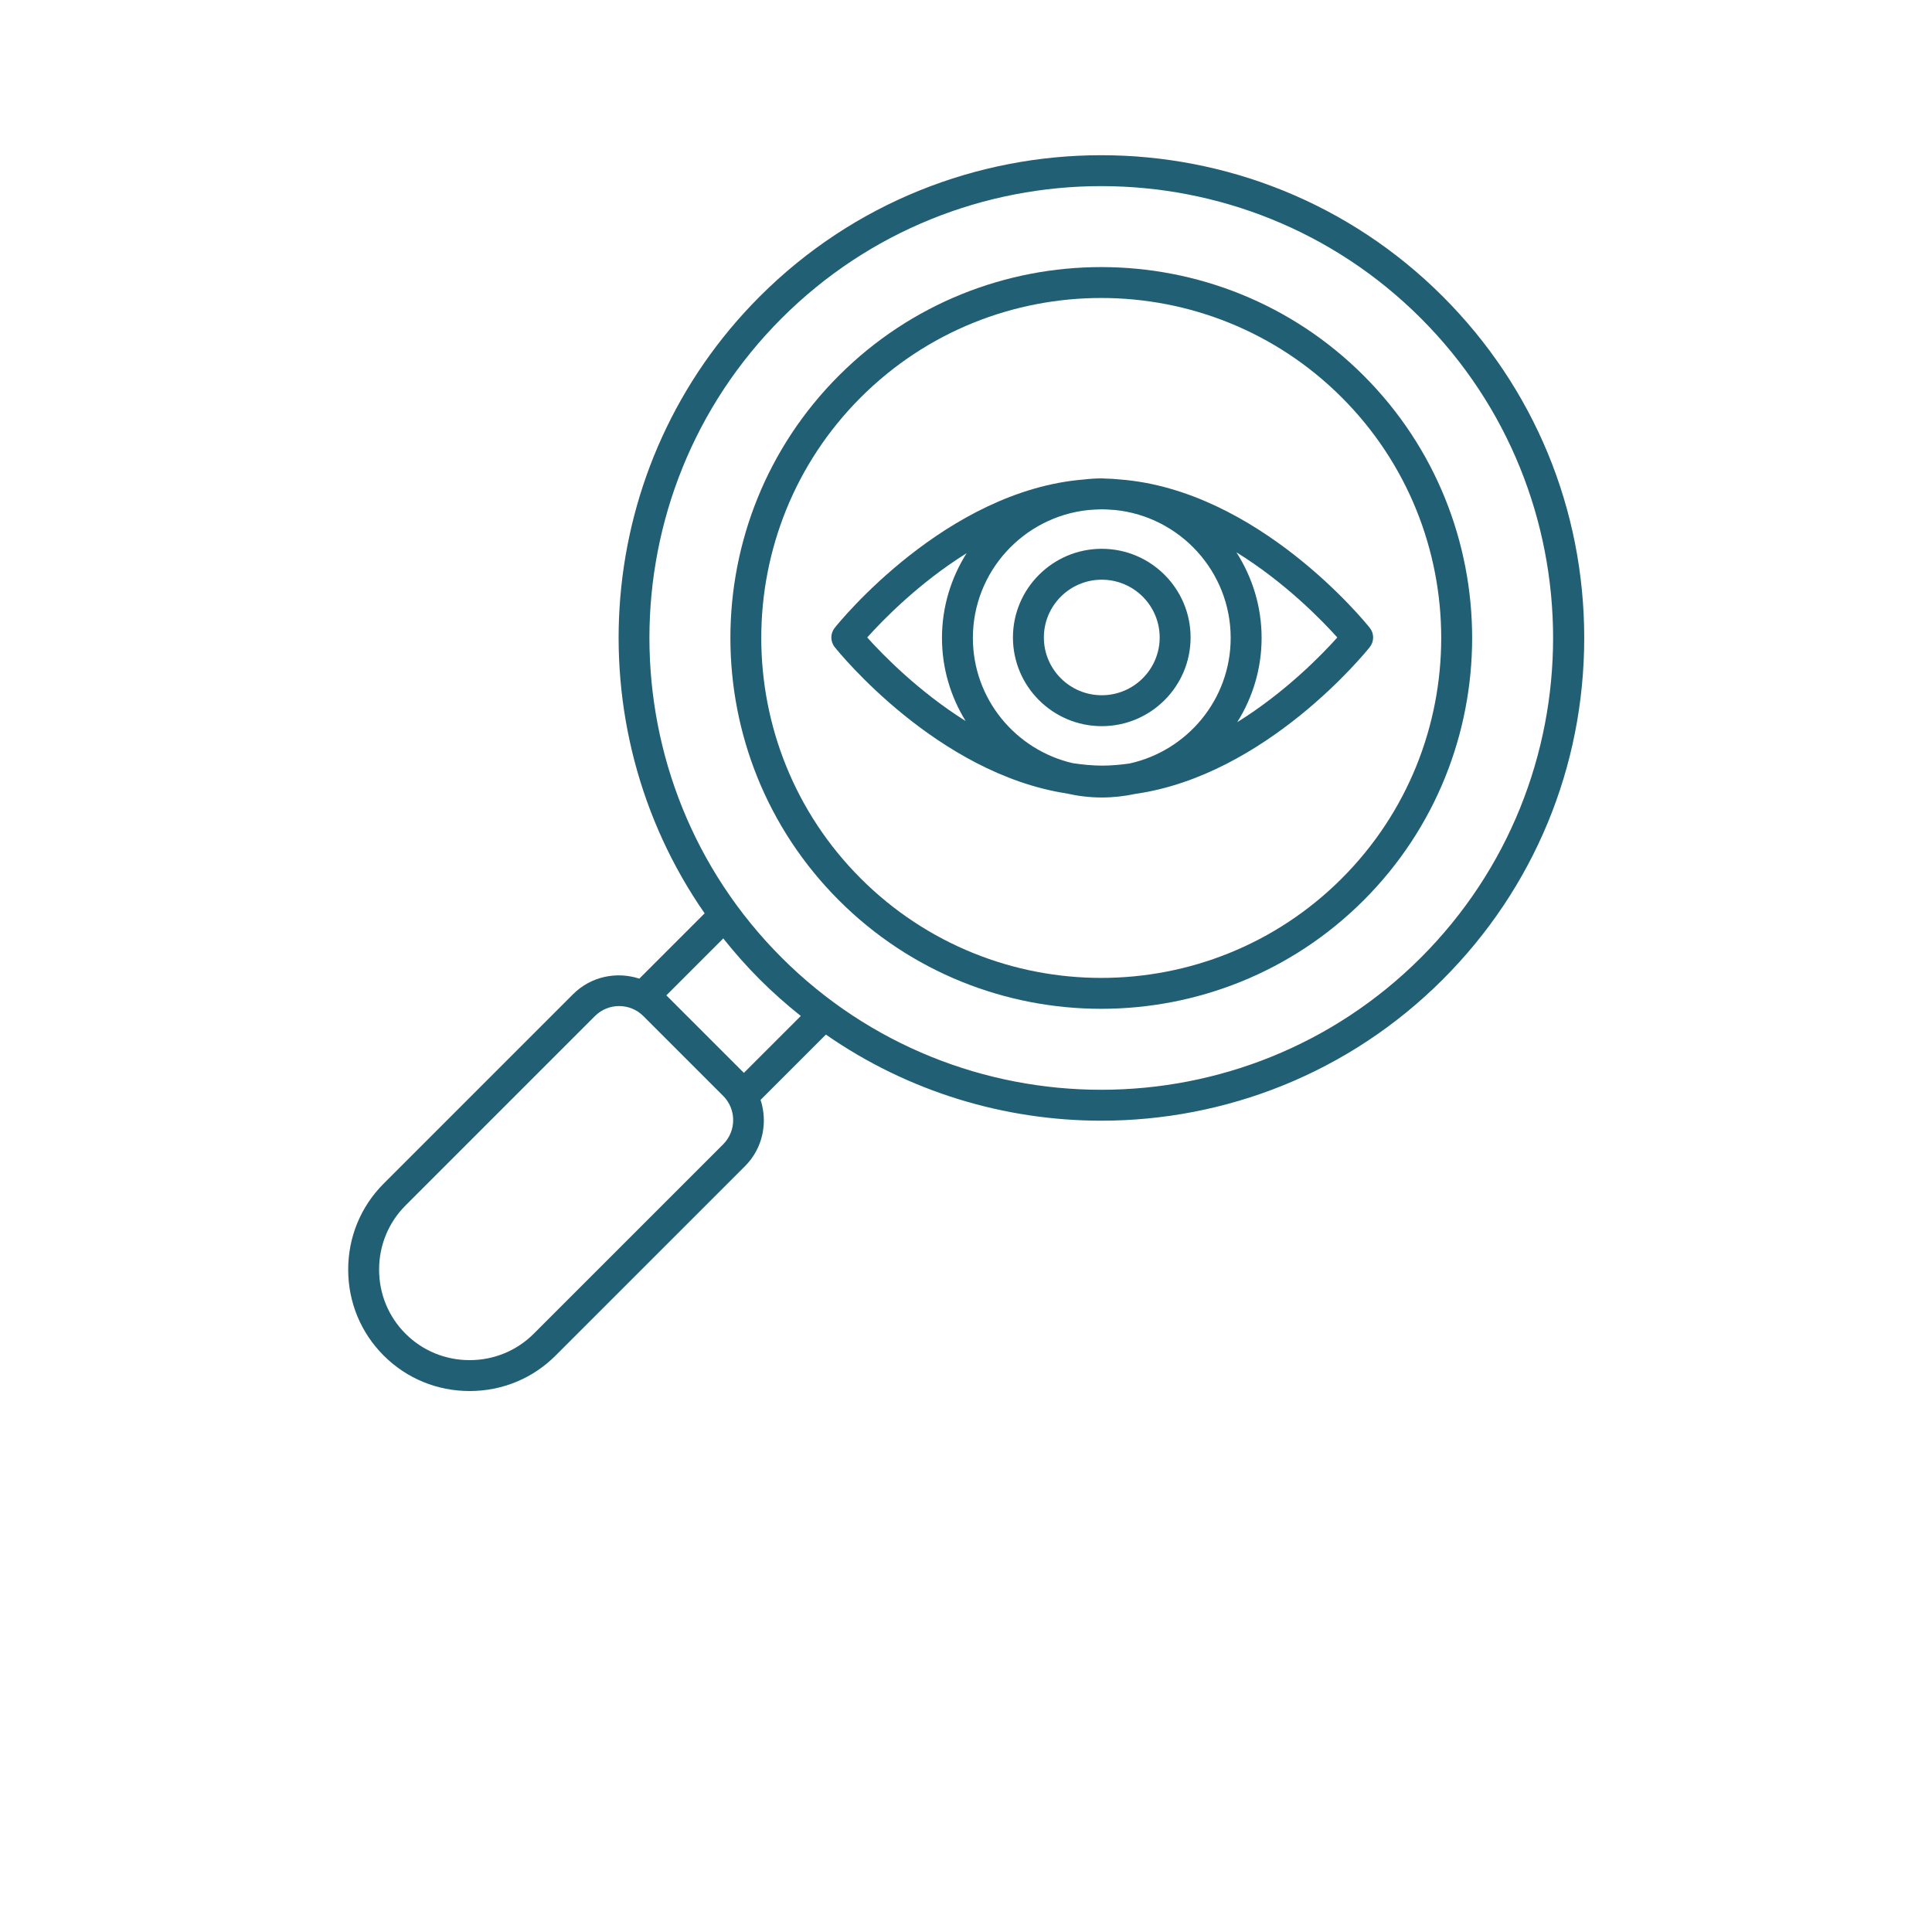 <svg fill="#215F74" viewBox="0 0 700 700" xmlns="http://www.w3.org/2000/svg"><path d="m399.19 198.84c-17.742 0-32.18 14.414-32.18 32.133 0 17.715 14.438 32.129 32.18 32.129 17.746 0 32.184-14.414 32.184-32.129 0-17.723-14.438-32.133-32.184-32.133zm0 53.059c-11.566 0-20.977-9.391-20.977-20.93 0-11.543 9.41-20.934 20.977-20.934 11.57 0 20.984 9.391 20.984 20.934 0 11.539-9.414 20.93-20.984 20.93z"/><path d="m405.55 173.7c-1.699-.188-3.43-.273-5.168-.309-.34-.004-.668-.059-1.012-.059-.027 0-.055.004-.082.004-.031 0-.062-.004-.094-.004-2.227 0-4.414.156-6.578.402-49.949 4.086-88.496 51.629-90.184 53.746-1.625 2.043-1.625 4.938 0 6.977 1.613 2.027 37.062 45.742 83.949 53.016 4.129.934 8.402 1.473 12.812 1.473 4.148 0 8.188-.457 12.09-1.289 47.414-6.762 83.383-51.156 85.012-53.199 1.625-2.043 1.625-4.938 0-6.977-1.691-2.125-40.527-50.016-90.746-53.781zm40.348 57.438c0 22.273-15.746 40.922-36.707 45.504-3.234.441-6.5.758-9.82.758-3.633 0-7.199-.371-10.727-.898-20.68-4.793-36.152-23.289-36.152-45.363 0-24.02 18.305-43.844 41.727-46.332 1.684-.125 3.363-.266 5.066-.27 1.199.004 2.379.09 3.559.18.383.02.77.035 1.152.062 23.504 2.402 41.902 22.277 41.902 46.359zm-131.69-.172c5.602-6.258 18.68-19.719 36.027-30.547-5.633 8.914-8.941 19.426-8.941 30.719 0 11.039 3.172 21.324 8.57 30.109-17.148-10.789-30.094-24.078-35.656-30.281zm134.07 30.695c5.555-8.871 8.824-19.312 8.824-30.523 0-11.426-3.383-22.059-9.137-31.039 17.605 10.887 30.902 24.555 36.566 30.871-5.625 6.285-18.793 19.84-36.254 30.691z"/><path d="m303.95 136.08c-52.418 52.414-52.418 137.7 0 190.12 26.211 26.211 60.625 39.312 95.059 39.312 34.422 0 68.855-13.109 95.062-39.312 52.418-52.414 52.418-137.7 0-190.12-52.422-52.414-137.71-52.414-190.12 0zm182.2 182.2c-48.055 48.047-126.24 48.047-174.29 0-48.047-48.047-48.047-126.23 0-174.28 24.023-24.023 55.578-36.035 87.141-36.035 31.559 0 63.121 12.012 87.145 36.035 48.047 48.051 48.047 126.23 0 174.28z"/><path d="m275.28 107.41c-60.73 60.73-67.355 155.33-19.977 223.51l-23.66 23.66c-8.184-2.668-17.523-.848-24.012 5.641l-68.621 68.625c-8.289 8.289-12.855 19.352-12.855 31.148 0 11.801 4.566 22.859 12.855 31.148 8.289 8.293 19.352 12.859 31.148 12.859 11.801 0 22.859-4.566 31.148-12.855l68.629-68.625c6.488-6.492 8.301-15.828 5.637-24.008l23.664-23.66c29.879 20.762 64.816 31.195 99.773 31.195 44.812 0 89.621-17.059 123.73-51.168 33.055-33.055 51.254-77 51.254-123.74 0-46.742-18.199-90.688-51.254-123.73-68.223-68.223-179.23-68.234-247.46 0zm-13.262 307.19-68.629 68.625c-6.172 6.176-14.422 9.578-23.23 9.578-8.805 0-17.059-3.402-23.23-9.574-6.176-6.176-9.574-14.426-9.574-23.23 0-8.805 3.402-17.055 9.574-23.23l68.629-68.629c2.418-2.418 5.594-3.625 8.766-3.625 3.176 0 6.356 1.207 8.773 3.625l28.938 28.938c4.816 4.836 4.812 12.691-.016 17.523zm7.504-25.875-28.094-28.09 20.625-20.625c4.09 5.137 8.477 10.117 13.227 14.867s9.73 9.137 14.867 13.227zm245.3-41.766c-63.859 63.848-167.77 63.859-231.63 0-63.859-63.863-63.859-167.77 0-231.63 31.934-31.93 73.871-47.895 115.82-47.895 41.941 0 83.879 15.965 115.81 47.895 63.859 63.863 63.859 167.77 0 231.63z"/></svg>